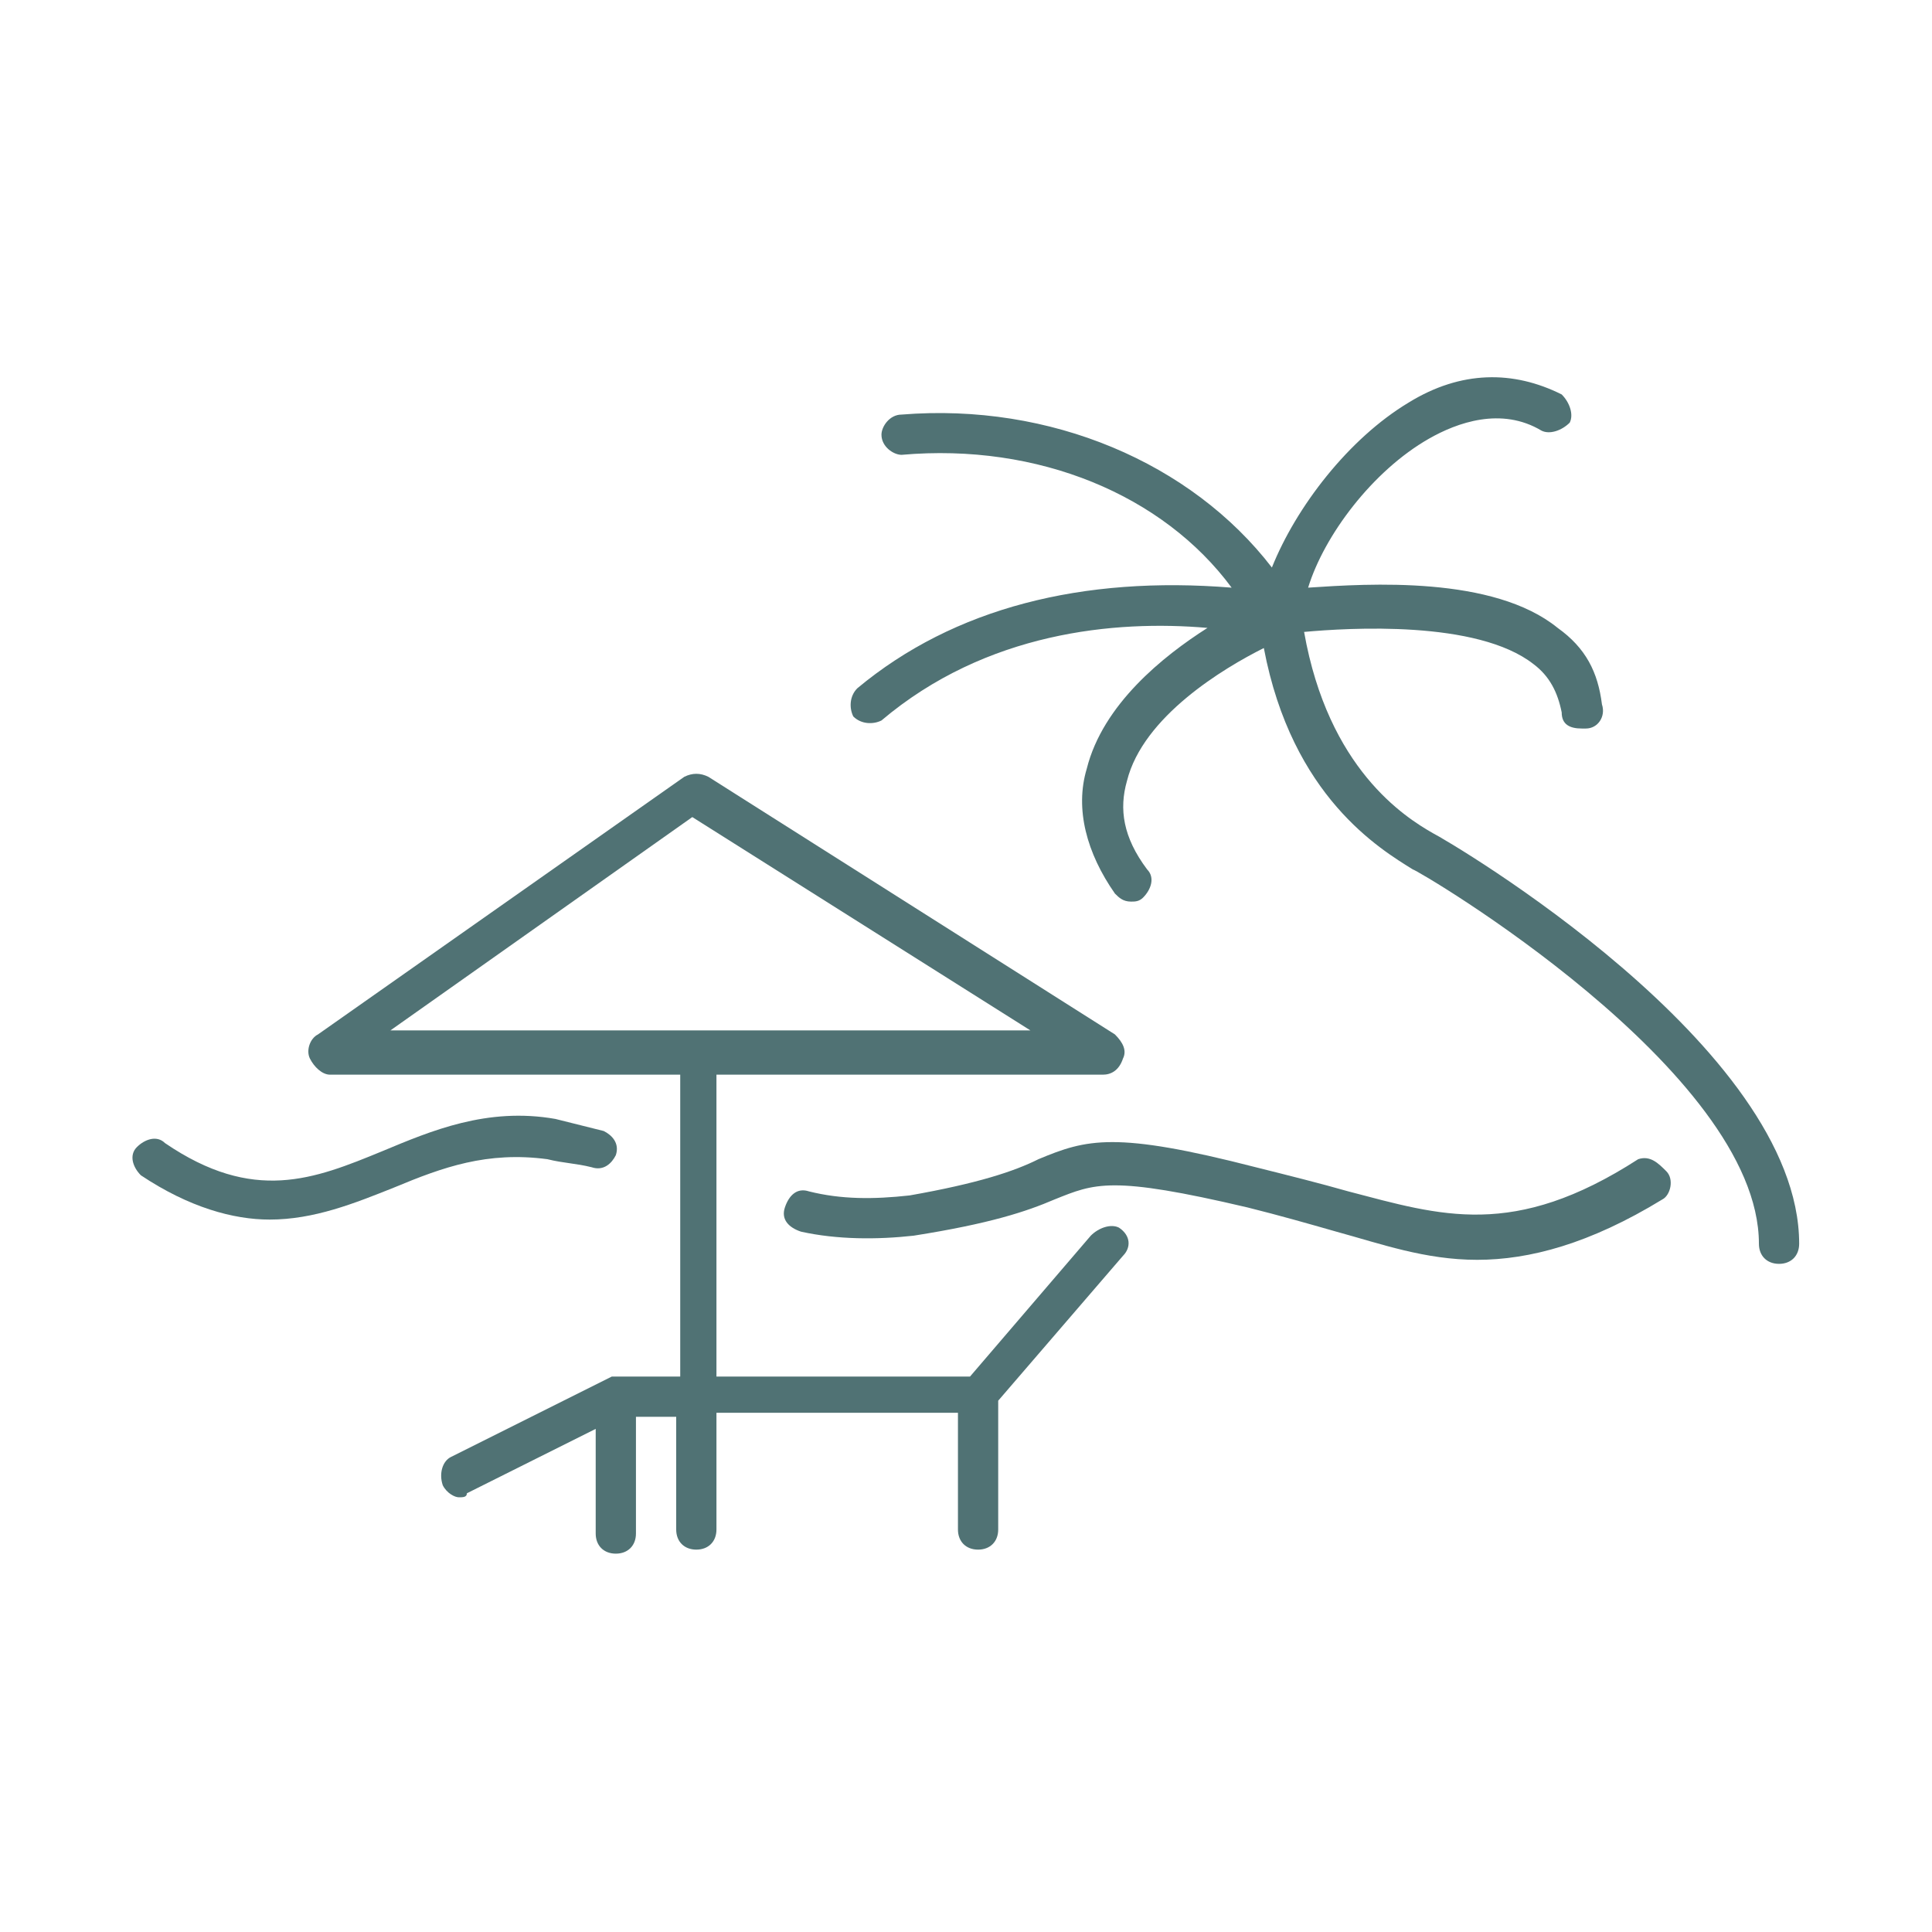 <?xml version="1.0" encoding="utf-8"?>
<!-- Generator: Adobe Illustrator 19.0.0, SVG Export Plug-In . SVG Version: 6.00 Build 0)  -->
<svg version="1.1" id="Layer_1" xmlns="http://www.w3.org/2000/svg" xmlns:xlink="http://www.w3.org/1999/xlink" x="0px" y="0px"
	 viewBox="-455 -19 48 48" style="enable-background:new -455 -19 48 48;" xml:space="preserve">
<style type="text/css">
	.st0{fill:#507274;}
</style>
<g>
	<path class="st0" d="M-419.4,1.7c-0.7-0.4-2.6-1.6-3.2-5c1.1-0.1,4.3-0.3,5.7,0.8c0.4,0.3,0.6,0.7,0.7,1.2c0,0.3,0.2,0.4,0.5,0.4
		c0,0,0,0,0.1,0c0.3,0,0.5-0.3,0.4-0.6c-0.1-0.8-0.4-1.4-1.1-1.9c-1.6-1.3-4.7-1.1-6.2-1c0.4-1.3,1.6-2.9,3-3.7
		c0.7-0.4,1.8-0.8,2.8-0.2c0.2,0.1,0.5,0,0.7-0.2c0.1-0.2,0-0.5-0.2-0.7c-1.2-0.6-2.5-0.6-3.8,0.2c-1.5,0.9-2.8,2.6-3.4,4.1
		c-2-2.6-5.5-4.1-9.2-3.8c-0.3,0-0.5,0.3-0.5,0.5c0,0.3,0.3,0.5,0.5,0.5c3.4-0.3,6.5,1,8.2,3.3c-3.7-0.3-6.9,0.5-9.3,2.5
		c-0.2,0.2-0.2,0.5-0.1,0.7c0.2,0.2,0.5,0.2,0.7,0.1c2.6-2.2,5.8-2.5,8.1-2.3c-1.1,0.7-2.6,1.9-3,3.5c-0.3,1,0,2.1,0.7,3.1
		c0.1,0.1,0.2,0.2,0.4,0.2c0.1,0,0.2,0,0.3-0.1c0.2-0.2,0.3-0.5,0.1-0.7c-0.6-0.8-0.7-1.5-0.5-2.2c0.4-1.6,2.4-2.8,3.4-3.3
		c0.7,3.7,2.9,5,3.7,5.5c0.1,0,8.6,5,8.6,9.3c0,0.3,0.2,0.5,0.5,0.5s0.5-0.2,0.5-0.5C-410.3,7-419,1.9-419.4,1.7z"/>
	<path class="st0" d="M-427.9,11.7l-3,3.5h-6.3l0-7.5h9.6c0.2,0,0.4-0.1,0.5-0.4c0.1-0.2,0-0.4-0.2-0.6l-10.1-6.4
		c-0.2-0.1-0.4-0.1-0.6,0l-9.1,6.4c-0.2,0.1-0.3,0.4-0.2,0.6c0.1,0.2,0.3,0.4,0.5,0.4h8.7l0,7.5h-1.5c-0.1,0-0.1,0-0.2,0
		c0,0,0,0,0,0l-4,2c-0.2,0.1-0.3,0.4-0.2,0.7c0.1,0.2,0.3,0.3,0.4,0.3c0.1,0,0.2,0,0.2-0.1l3.2-1.6v2.6c0,0.3,0.2,0.5,0.5,0.5
		s0.5-0.2,0.5-0.5v-2.9h1V19c0,0.3,0.2,0.5,0.5,0.5c0.3,0,0.5-0.2,0.5-0.5v-2.9h6v2.9c0,0.3,0.2,0.5,0.5,0.5s0.5-0.2,0.5-0.5v-3.2
		l3.1-3.6c0.2-0.2,0.2-0.5-0.1-0.7C-427.4,11.4-427.7,11.5-427.9,11.7z M-437.8,1.3l8.4,5.3h-8.3c0,0,0,0,0,0c0,0,0,0,0,0h-7.6
		L-437.8,1.3z"/>
	<path class="st0" d="M-441.4,9.8c0.4,0.1,0.7,0.1,1.1,0.2c0.3,0.1,0.5-0.1,0.6-0.3c0.1-0.3-0.1-0.5-0.3-0.6
		c-0.4-0.1-0.8-0.2-1.2-0.3c-1.7-0.3-3.1,0.3-4.3,0.8c-1.7,0.7-3.2,1.3-5.4-0.2c-0.2-0.2-0.5-0.1-0.7,0.1c-0.2,0.2-0.1,0.5,0.1,0.7
		c1.2,0.8,2.3,1.1,3.2,1.1c1.1,0,2.1-0.4,3.1-0.8C-444,10-442.9,9.6-441.4,9.8z"/>
	<path class="st0" d="M-414.3,9.8c-3.1,2-4.9,1.4-7.2,0.8c-0.7-0.2-1.5-0.4-2.3-0.6c-3.5-0.9-4.2-0.7-5.4-0.2
		c-0.6,0.3-1.5,0.6-3.2,0.9c-0.9,0.1-1.7,0.1-2.5-0.1c-0.3-0.1-0.5,0.1-0.6,0.4c-0.1,0.3,0.1,0.5,0.4,0.6c0.9,0.2,1.9,0.2,2.8,0.1
		c1.9-0.3,2.8-0.6,3.5-0.9c1-0.4,1.4-0.6,4.8,0.2c0.8,0.2,1.5,0.4,2.2,0.6c1.1,0.3,2.2,0.7,3.5,0.7c1.3,0,2.8-0.4,4.6-1.5
		c0.2-0.1,0.3-0.5,0.1-0.7S-414,9.7-414.3,9.8z"/>
</g>
</svg>

